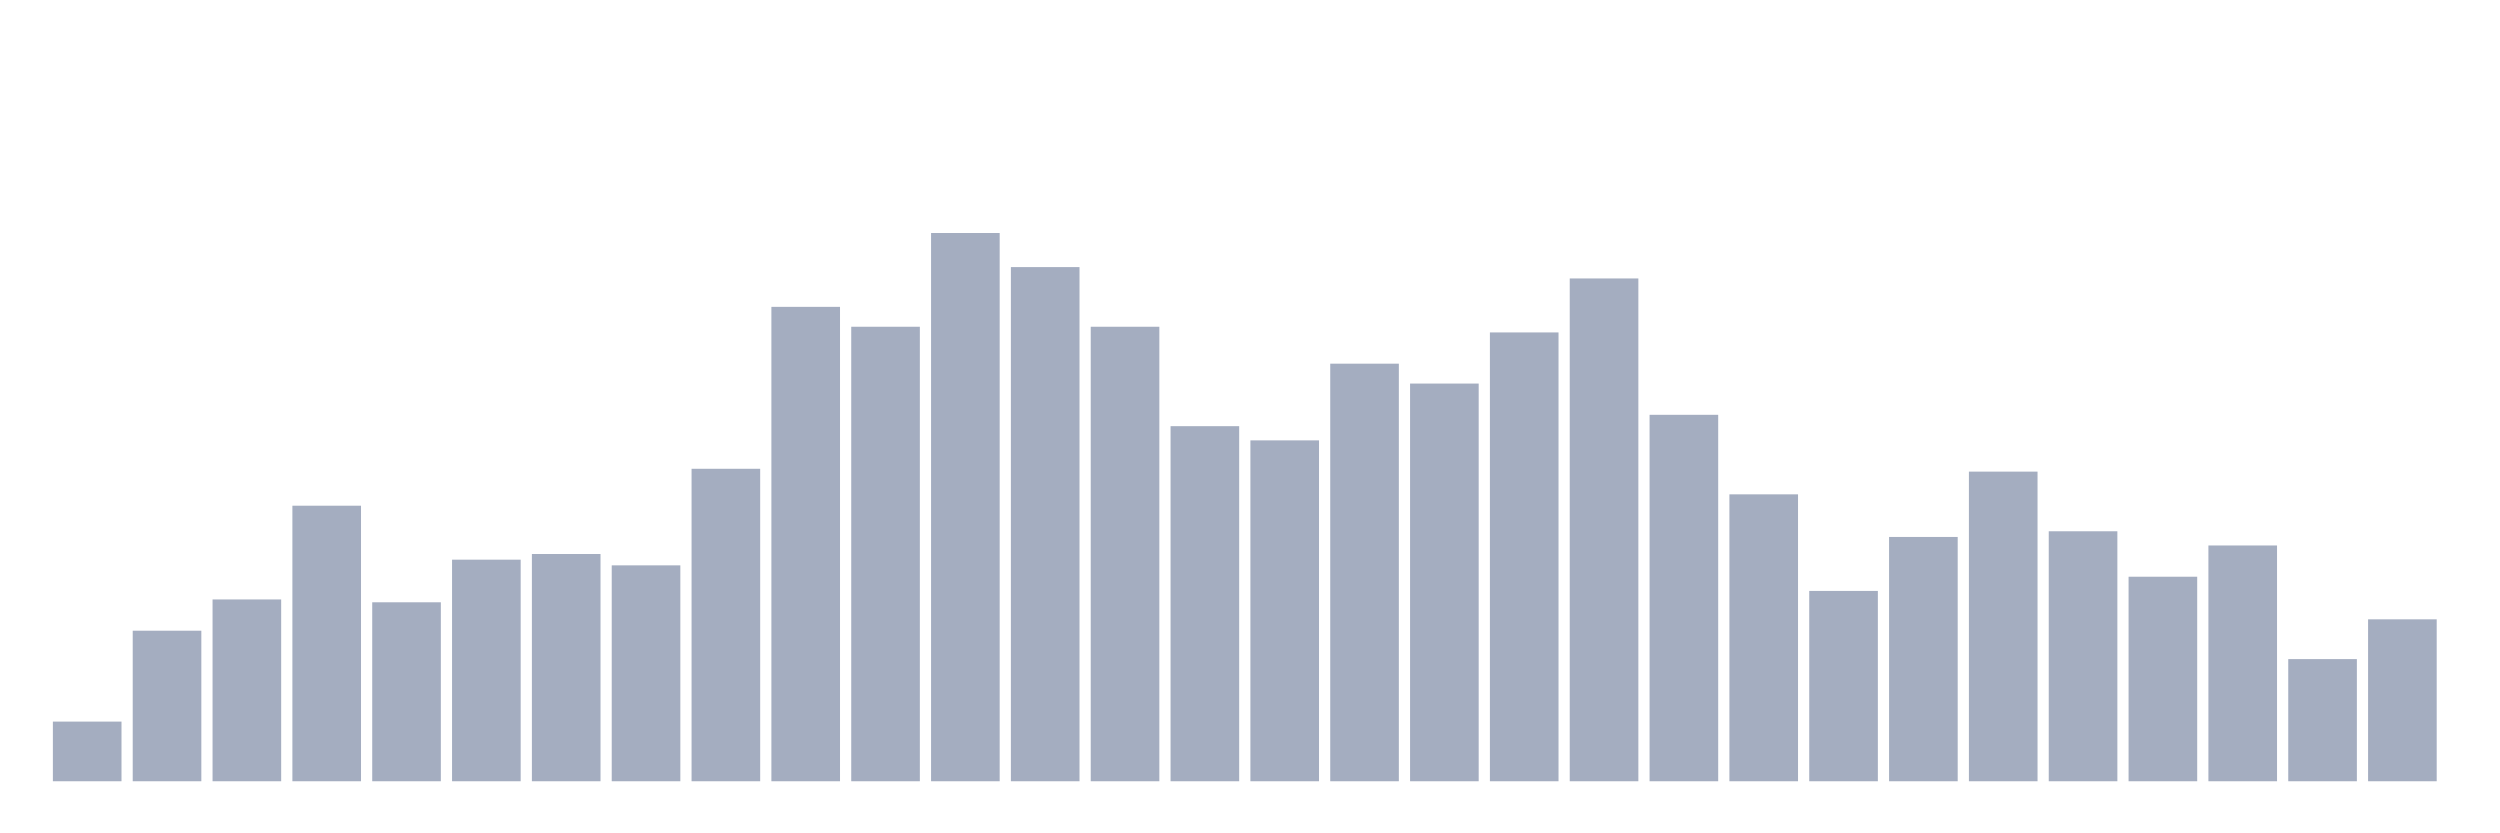 <svg xmlns="http://www.w3.org/2000/svg" viewBox="0 0 480 160"><g transform="translate(10,10)"><rect class="bar" x="0.153" width="13.175" y="128.546" height="11.454" fill="rgb(164,173,192)"></rect><rect class="bar" x="15.482" width="13.175" y="111.094" height="28.906" fill="rgb(164,173,192)"></rect><rect class="bar" x="30.81" width="13.175" y="105.094" height="34.906" fill="rgb(164,173,192)"></rect><rect class="bar" x="46.138" width="13.175" y="87.096" height="52.904" fill="rgb(164,173,192)"></rect><rect class="bar" x="61.466" width="13.175" y="105.639" height="34.361" fill="rgb(164,173,192)"></rect><rect class="bar" x="76.794" width="13.175" y="97.458" height="42.542" fill="rgb(164,173,192)"></rect><rect class="bar" x="92.123" width="13.175" y="96.368" height="43.632" fill="rgb(164,173,192)"></rect><rect class="bar" x="107.451" width="13.175" y="98.549" height="41.451" fill="rgb(164,173,192)"></rect><rect class="bar" x="122.779" width="13.175" y="80.005" height="59.995" fill="rgb(164,173,192)"></rect><rect class="bar" x="138.107" width="13.175" y="48.917" height="91.083" fill="rgb(164,173,192)"></rect><rect class="bar" x="153.436" width="13.175" y="52.735" height="87.265" fill="rgb(164,173,192)"></rect><rect class="bar" x="168.764" width="13.175" y="34.737" height="105.263" fill="rgb(164,173,192)"></rect><rect class="bar" x="184.092" width="13.175" y="41.282" height="98.718" fill="rgb(164,173,192)"></rect><rect class="bar" x="199.42" width="13.175" y="52.735" height="87.265" fill="rgb(164,173,192)"></rect><rect class="bar" x="214.748" width="13.175" y="71.824" height="68.176" fill="rgb(164,173,192)"></rect><rect class="bar" x="230.077" width="13.175" y="74.551" height="65.449" fill="rgb(164,173,192)"></rect><rect class="bar" x="245.405" width="13.175" y="59.825" height="80.175" fill="rgb(164,173,192)"></rect><rect class="bar" x="260.733" width="13.175" y="63.643" height="76.357" fill="rgb(164,173,192)"></rect><rect class="bar" x="276.061" width="13.175" y="53.826" height="86.174" fill="rgb(164,173,192)"></rect><rect class="bar" x="291.39" width="13.175" y="43.463" height="96.537" fill="rgb(164,173,192)"></rect><rect class="bar" x="306.718" width="13.175" y="69.643" height="70.357" fill="rgb(164,173,192)"></rect><rect class="bar" x="322.046" width="13.175" y="84.914" height="55.086" fill="rgb(164,173,192)"></rect><rect class="bar" x="337.374" width="13.175" y="103.458" height="36.542" fill="rgb(164,173,192)"></rect><rect class="bar" x="352.702" width="13.175" y="93.095" height="46.905" fill="rgb(164,173,192)"></rect><rect class="bar" x="368.031" width="13.175" y="80.551" height="59.449" fill="rgb(164,173,192)"></rect><rect class="bar" x="383.359" width="13.175" y="92.004" height="47.996" fill="rgb(164,173,192)"></rect><rect class="bar" x="398.687" width="13.175" y="100.731" height="39.269" fill="rgb(164,173,192)"></rect><rect class="bar" x="414.015" width="13.175" y="94.731" height="45.269" fill="rgb(164,173,192)"></rect><rect class="bar" x="429.344" width="13.175" y="116.548" height="23.452" fill="rgb(164,173,192)"></rect><rect class="bar" x="444.672" width="13.175" y="108.912" height="31.088" fill="rgb(164,173,192)"></rect></g></svg>